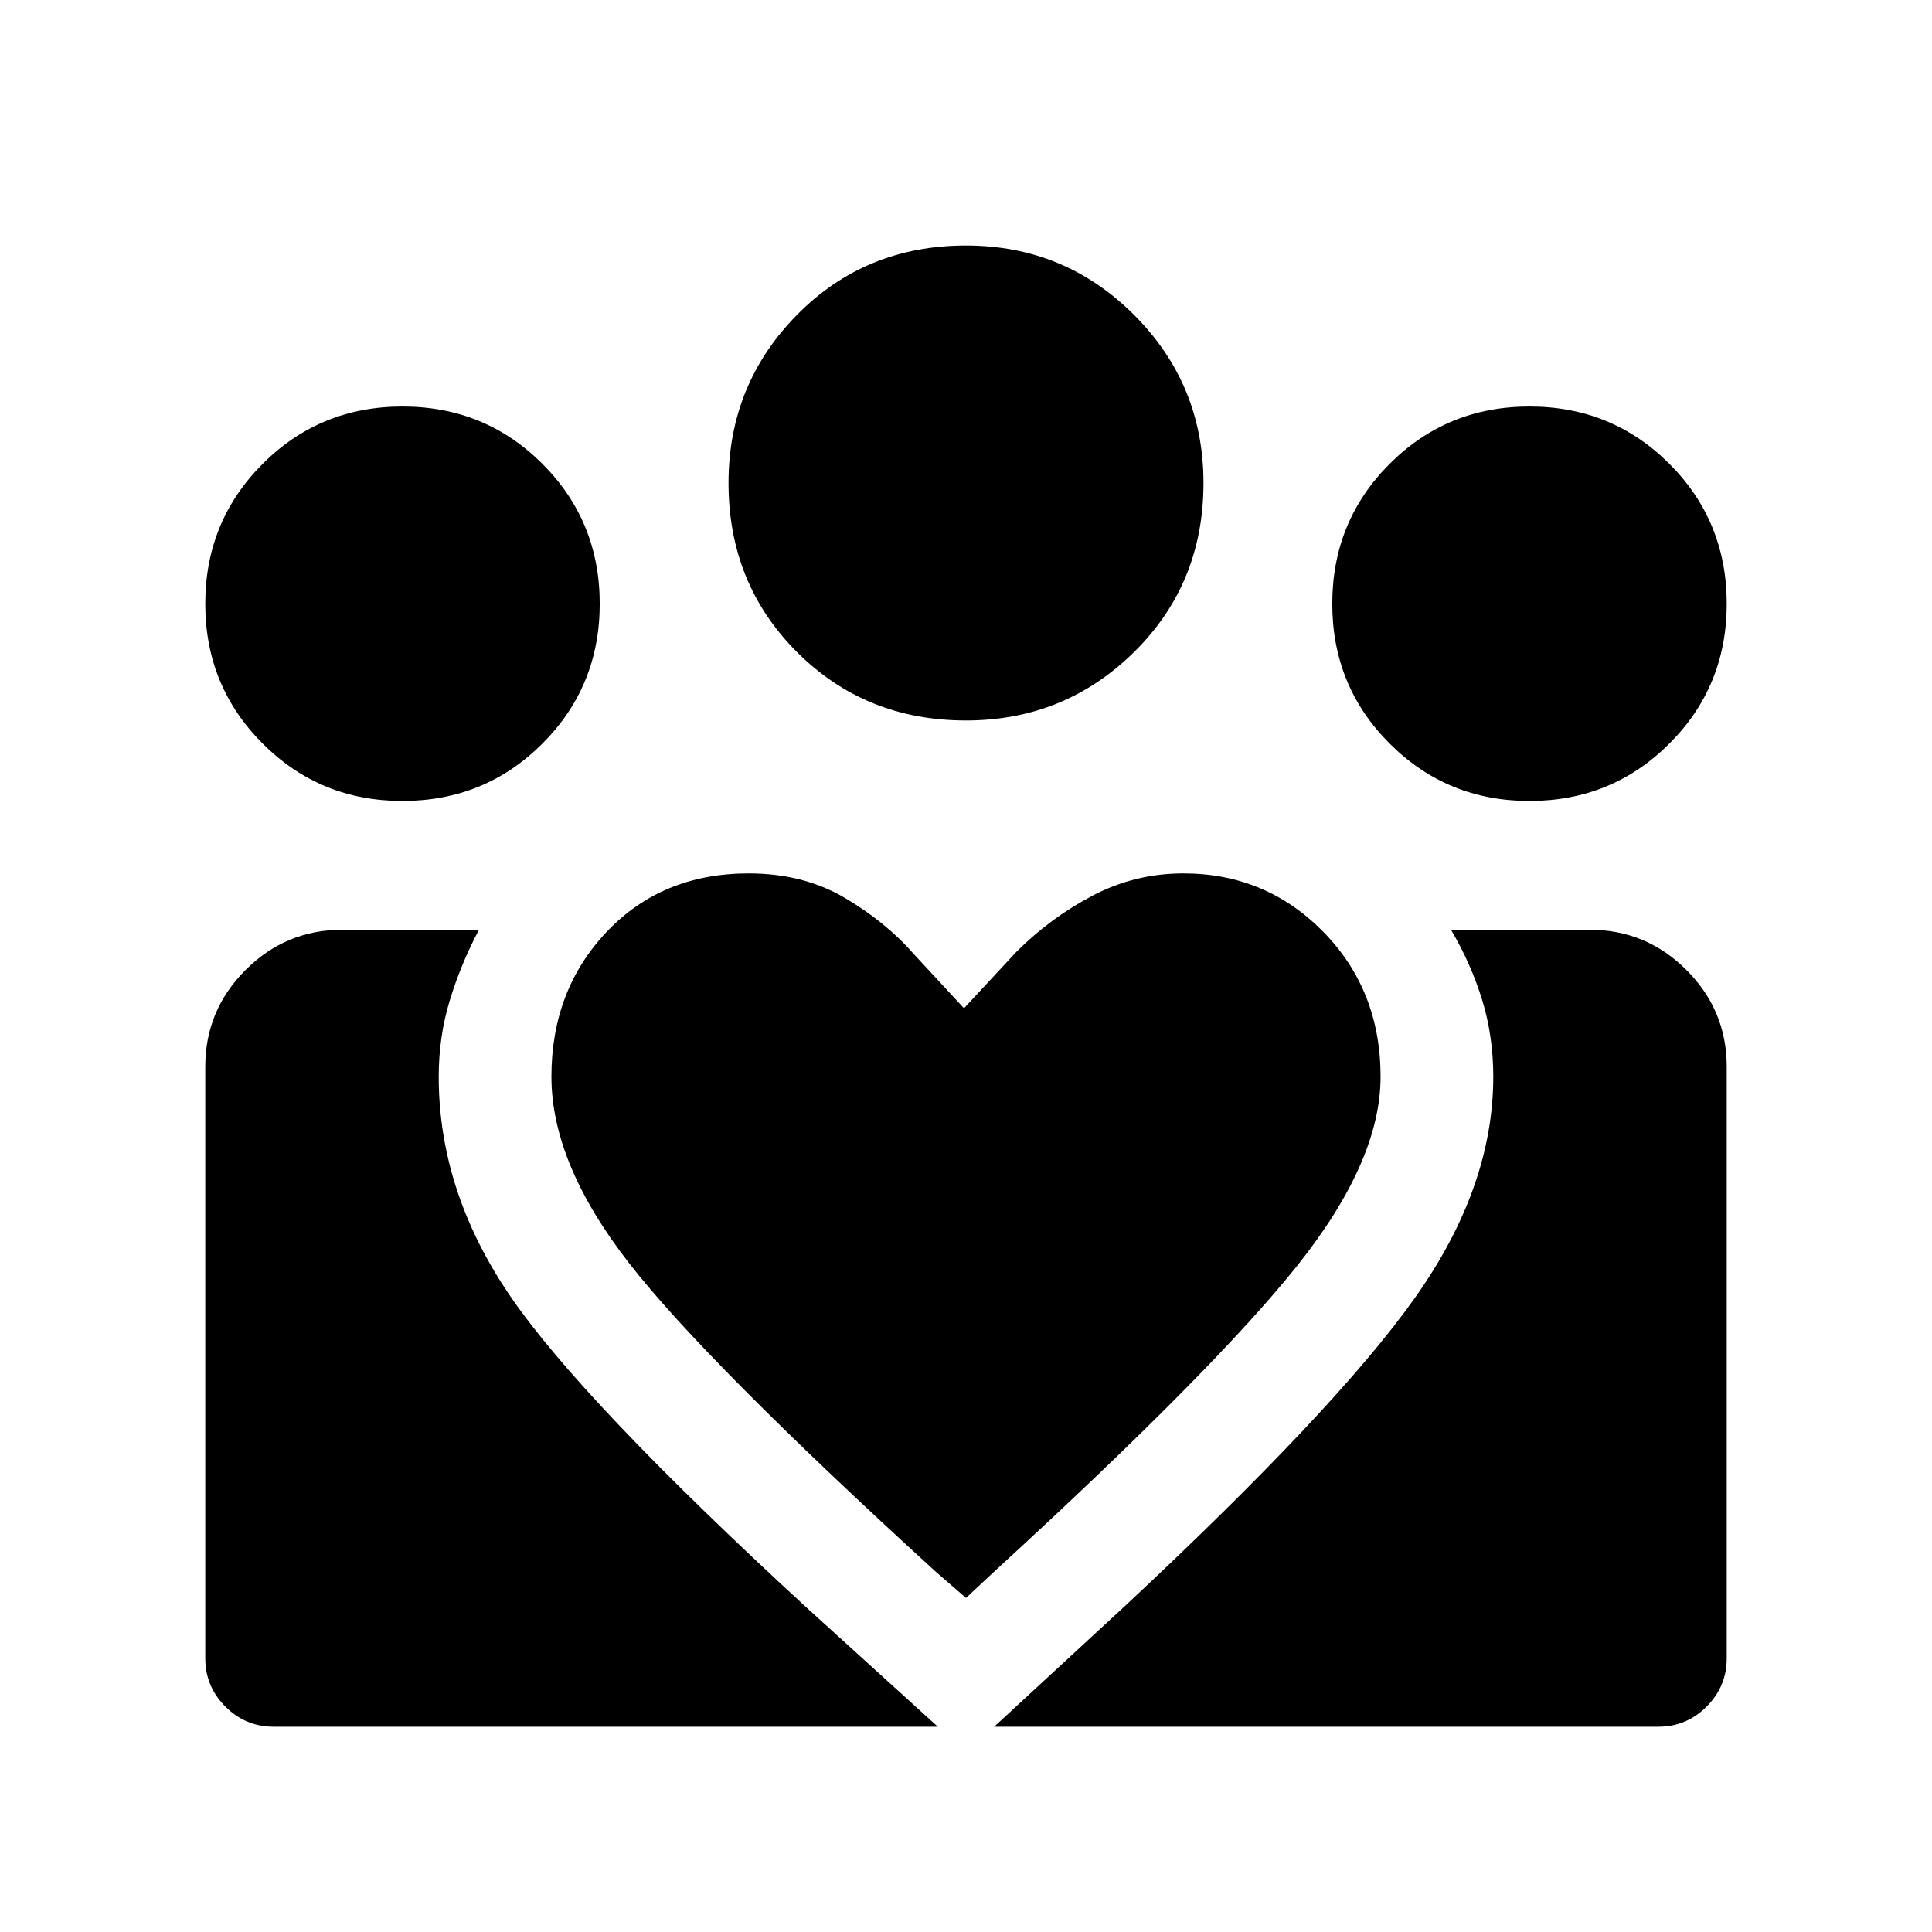 <svg xmlns="http://www.w3.org/2000/svg" height="24" width="24"><path d="m12.35 21.45 1.625-1.5q2.625-2.45 3.6-3.825.975-1.375.975-2.75 0-.5-.137-.95-.138-.45-.388-.875h1.725q.7 0 1.2.5t.5 1.2v7.35q0 .35-.25.6t-.6.25Zm-9.8-.85v-7.35q0-.7.5-1.2t1.2-.5h1.7q-.225.425-.362.875-.138.45-.138.95 0 1.425.888 2.725.887 1.3 3.687 3.875l1.625 1.475H3.4q-.35 0-.6-.25t-.25-.6ZM19 9.95q-1.025 0-1.737-.713-.713-.712-.713-1.737 0-1.025.713-1.738.712-.712 1.737-.712 1.025 0 1.738.712.712.713.712 1.738t-.712 1.737q-.713.713-1.738.713Zm-7-1q-1.25 0-2.1-.85-.85-.85-.85-2.1 0-1.225.85-2.088.85-.862 2.1-.862 1.225 0 2.088.862.862.863.862 2.088 0 1.25-.862 2.1-.863.85-2.088.85Zm-5.15 4.425q0 1.075.962 2.313.963 1.237 3.813 3.837l.375.325.375-.35q2.7-2.475 3.738-3.775 1.037-1.3 1.037-2.35 0-1.075-.712-1.8-.713-.725-1.738-.725-.6 0-1.125.275t-.95.7l-.65.7-.625-.675q-.35-.4-.862-.7-.513-.3-1.188-.3-1.075 0-1.763.725-.687.725-.687 1.8ZM5 9.95q-1.025 0-1.737-.713Q2.55 8.525 2.55 7.5q0-1.025.713-1.738Q3.975 5.05 5 5.05q1.025 0 1.738.712.712.713.712 1.738t-.712 1.737Q6.025 9.95 5 9.95Z"/></svg>